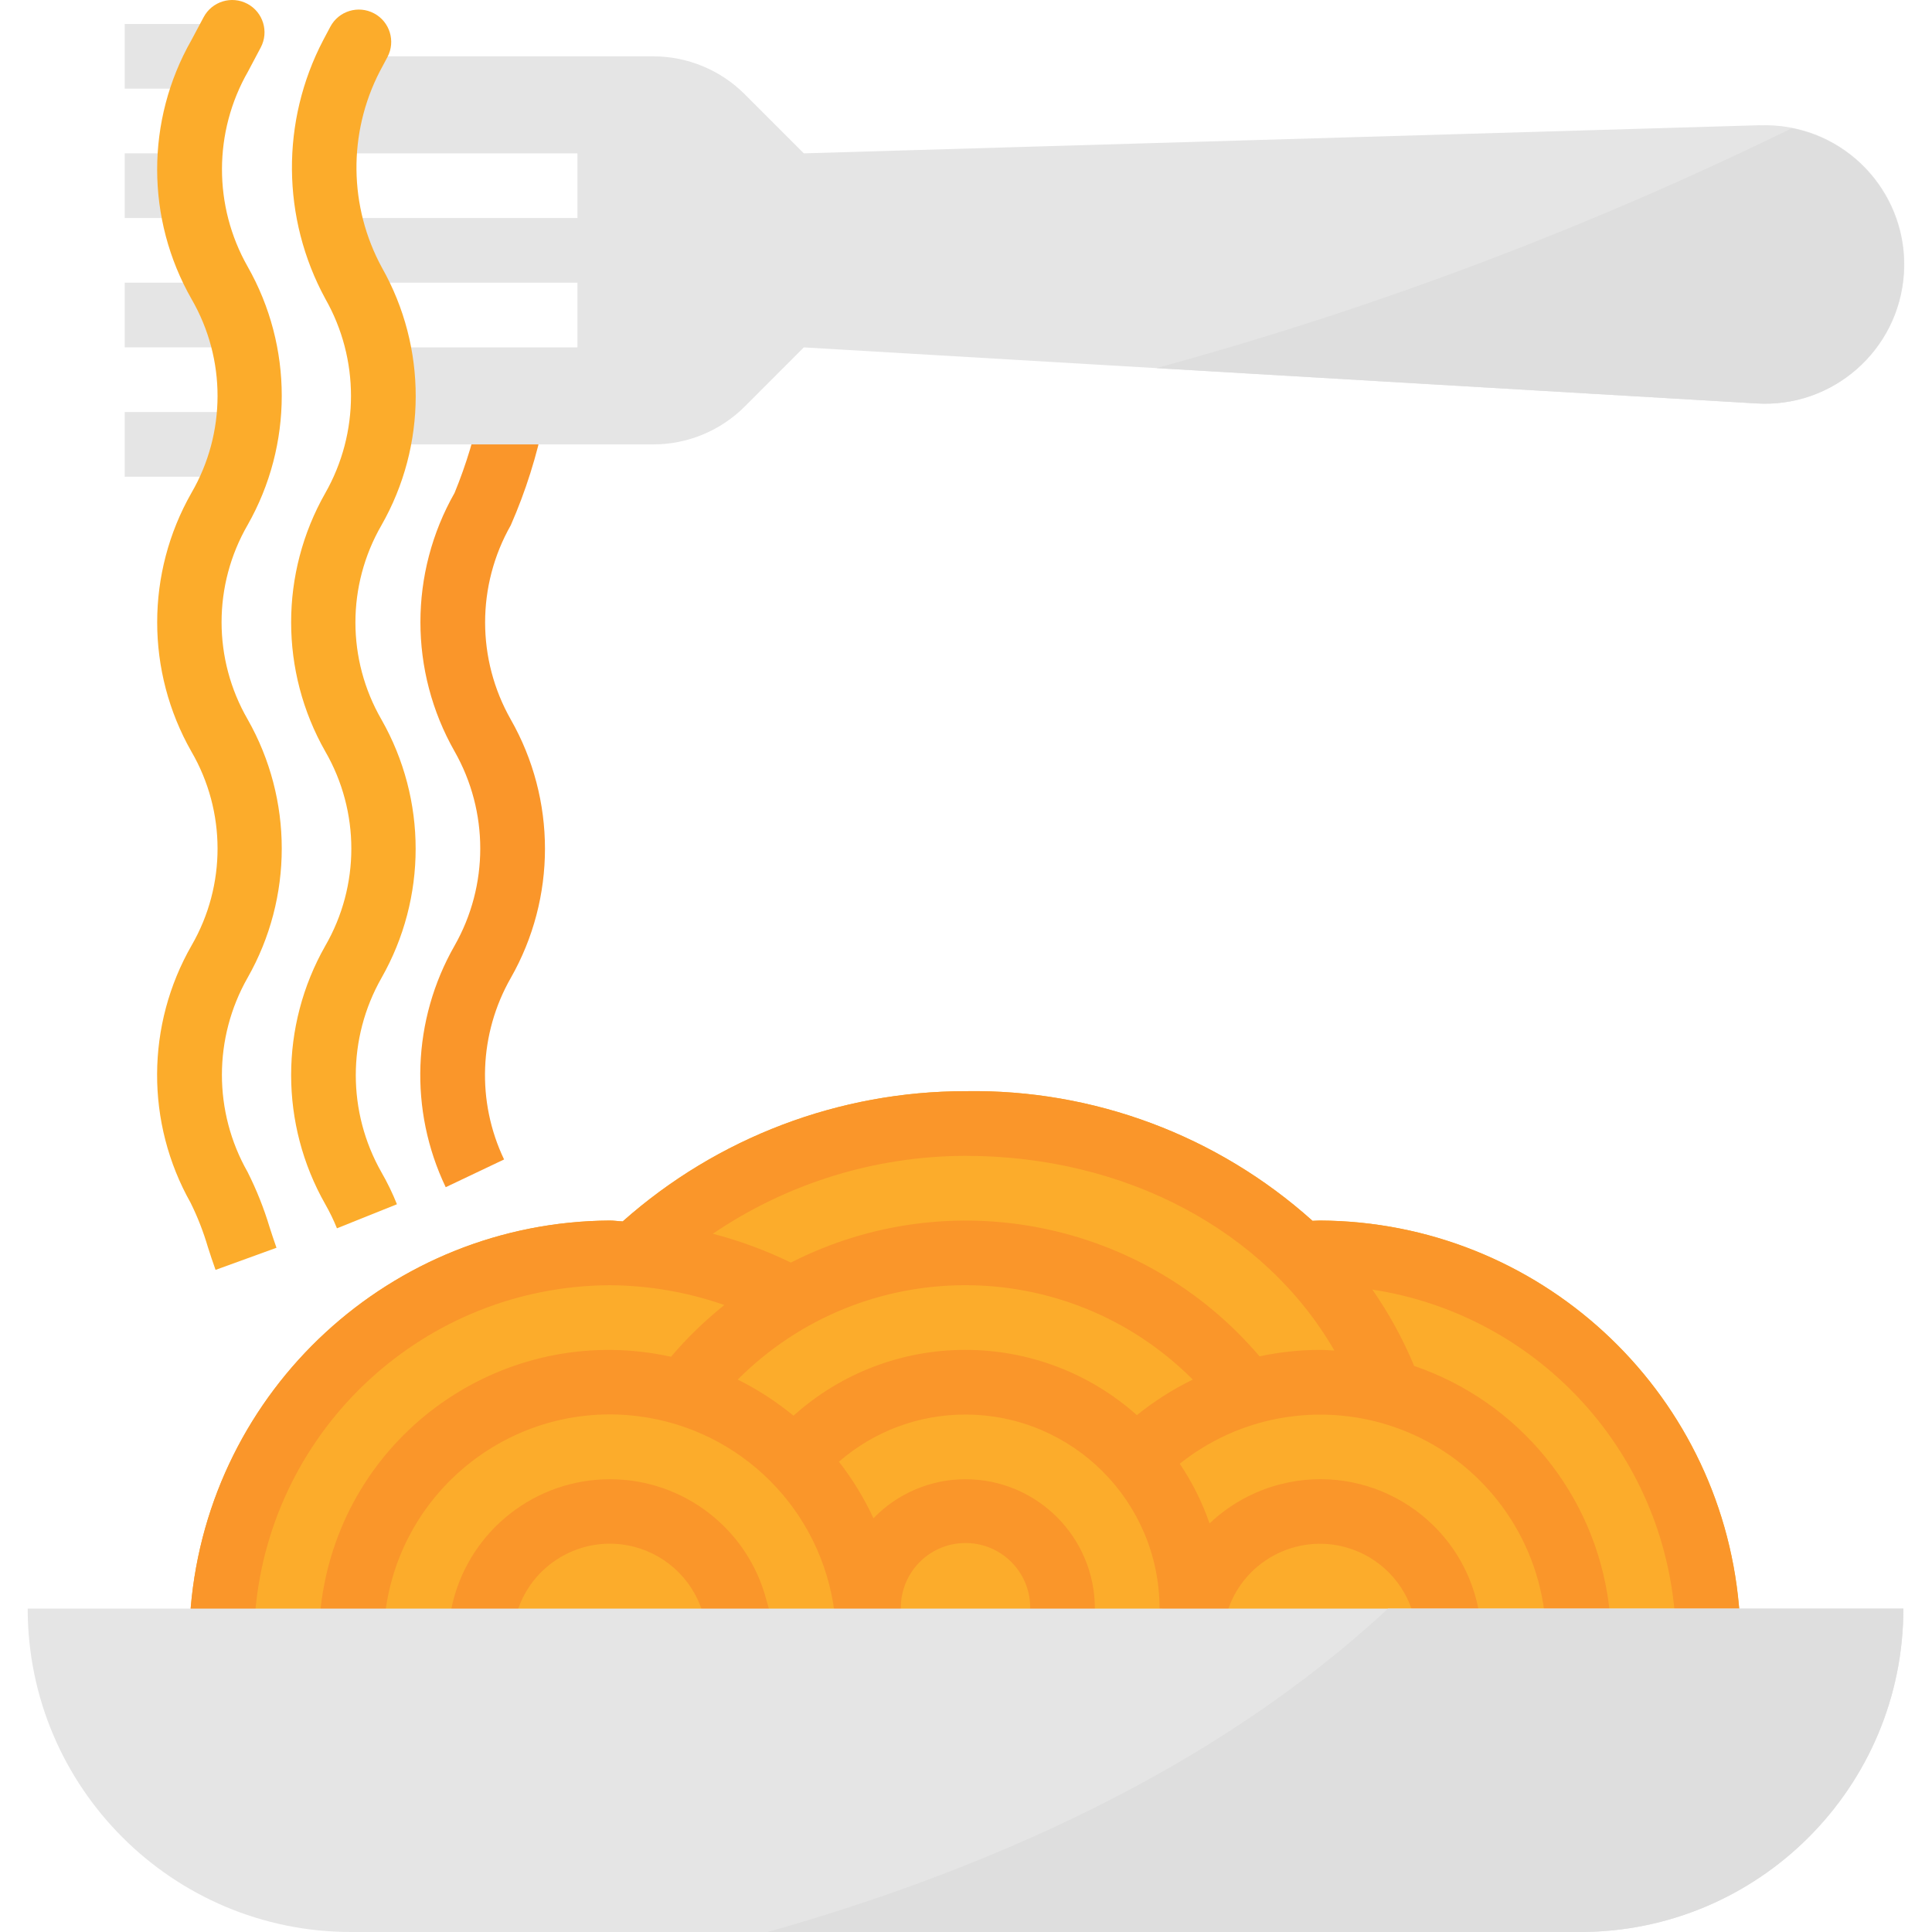 <?xml version="1.0" encoding="iso-8859-1"?>
<!-- Generator: Adobe Illustrator 19.0.0, SVG Export Plug-In . SVG Version: 6.00 Build 0)  -->
<svg version="1.1" id="Capa_1" xmlns="http://www.w3.org/2000/svg" xmlns:xlink="http://www.w3.org/1999/xlink" x="0px" y="0px"
	 viewBox="0 0 511.999 511.999" style="enable-background:new 0 0 511.999 511.999;" xml:space="preserve">
<path style="fill:#FCAC2B;" d="M461.558,433.582l-0.703-7.996c-5.108-57.609-53.238-101.865-111.07-102.131
	c-0.651,0-1.294,0.069-1.954,0.077c-25.222-22.642-58.072-34.915-91.958-34.358c-33.484,0-65.81,12.272-90.844,34.512
	c-1.157-0.043-2.297-0.231-3.428-0.231C103.65,323.789,55.503,368.234,50.549,425.98l-0.36,9.641l8.57,0.317v7.499h394.228v-9.102
	L461.558,433.582z"/>
<g>
	<path style="fill:#FA962A;" d="M460.821,425.586c-5.108-57.6-53.212-101.848-111.035-102.131c-0.651,0-1.294,0.069-1.954,0.077
		c-25.222-22.642-58.072-34.915-91.958-34.358c-33.484,0-65.81,12.272-90.844,34.512c-1.157-0.043-2.297-0.231-3.428-0.231
		C103.65,323.789,55.503,368.234,50.549,425.98l-0.36,9.641l17.14,0.634l0.326-9.247c4.319-48.73,45.019-86.173,93.946-86.413
		c10.344,0.06,20.603,1.834,30.364,5.245c-5.142,4.114-9.873,8.699-14.141,13.712c-41.437-9.11-82.411,17.089-91.521,58.526
		c-0.557,2.545-0.994,5.125-1.286,7.713l-0.531,8.57l17.14,1.063l0.48-8.03c4.105-32.875,34.092-56.195,66.967-52.09
		c27.236,3.402,48.687,24.854,52.09,52.09l0.506-0.069l0.506,8.099l17.14-1.063l-0.583-8.065c-0.129-9.47,7.43-17.252,16.9-17.38
		c9.47-0.129,17.252,7.43,17.38,16.9l-0.994,7.987l17.003,2.125l1.071-8.57c0.043-0.351,0.069-0.711,0.06-1.063
		c0-18.932-15.349-34.281-34.281-34.281c-9.196-0.009-18.006,3.728-24.399,10.336c-2.468-5.322-5.536-10.353-9.144-14.981
		c9.299-8.09,21.22-12.53,33.544-12.495c28.384,0.026,51.395,23.037,51.421,51.421h0.728l-0.189,6.728l17.14,0.471l0.163-5.931
		c4.011-13.618,18.306-21.408,31.933-17.397c8.587,2.528,15.238,9.35,17.56,17.997l1.44,6.428l16.729-3.737l-1.5-6.693
		c-5.828-22.857-29.087-36.655-51.935-30.827c-7.053,1.8-13.532,5.373-18.82,10.387c-1.937-5.596-4.585-10.91-7.893-15.821
		c25.873-20.577,63.522-16.283,84.099,9.581c6.805,8.562,11.141,18.82,12.53,29.67l0.857,8.57l17.14-1.714l-0.908-8.759
		c-3.728-29.199-23.748-53.744-51.601-63.265c-2.957-7.113-6.676-13.901-11.073-20.226c43.151,6.608,76.215,41.831,80.088,85.316
		l0.711,8.03l17.063-1.526L460.821,425.586z M255.874,357.735c-16.832-0.034-33.072,6.179-45.585,17.44
		c-4.551-3.745-9.504-6.95-14.784-9.573c33.244-33.304,87.184-33.355,120.488-0.111c0.034,0.034,0.077,0.077,0.111,0.111
		c-5.279,2.571-10.25,5.733-14.818,9.427C288.792,363.88,272.62,357.727,255.874,357.735z M349.786,357.735
		c-5.374,0.009-10.738,0.583-15.992,1.714c-30.656-36.038-82.042-46.322-124.199-24.854c-6.625-3.222-13.558-5.785-20.688-7.636
		c19.754-13.421,43.082-20.611,66.967-20.646c42.517,0,79.454,19.909,97.752,51.601C352.348,357.847,351.08,357.735,349.786,357.735
		z"/>
	<path style="fill:#FA962A;" d="M161.602,392.016c-19.643,0.009-36.766,13.37-41.565,32.412l-2.143,9.641l16.729,3.737l2.083-9.376
		c3.522-13.755,17.526-22.051,31.281-18.529c9.204,2.357,16.352,9.59,18.606,18.82l2.691,9.11l16.429-4.859l-2.571-8.81
		C198.256,405.223,181.167,391.99,161.602,392.016z"/>
</g>
<path style="fill:#E5E5E5;" d="M7.338,426.297h497.071l0,0l0,0c0,47.333-38.369,85.702-85.702,85.702H93.04
	C45.707,511.999,7.338,473.63,7.338,426.297L7.338,426.297L7.338,426.297z"/>
<path style="fill:#DEDEDE;" d="M367.826,426.297c-46.279,43.074-107.127,69.496-164.368,85.702h215.249
	c47.333,0,85.702-38.369,85.702-85.702H367.826z"/>
<path style="fill:#FA962A;" d="M118.117,314.619c-9.761-20.431-8.879-44.351,2.348-64.011c9.076-15.966,9.076-35.523,0-51.49
	c-12.067-21.237-12.067-47.256,0-68.493c3.094-7.542,5.451-15.358,7.045-23.345l16.729,3.771
	c-1.945,9.667-4.919,19.103-8.879,28.144c-9.067,15.966-9.067,35.515,0,51.481c12.084,21.228,12.084,47.265,0,68.493
	c-8.433,14.775-9.102,32.738-1.774,48.096L118.117,314.619z"/>
<g>
	<path style="fill:#E5E5E5;" d="M466.426,33.183l-253.403,7.456l-15.666-15.666c-6.428-6.428-15.152-10.044-24.245-10.044H93.64
		c-4.465,7.885-7.105,16.669-7.713,25.711h67.105v17.14H87.178c1.268,6.008,3.445,11.793,6.462,17.14h59.391v17.14h-52.895
		c1.825,8.476,1.825,17.235,0,25.711h72.992c9.093,0,17.817-3.617,24.245-10.044l15.649-15.666l252.323,14.844
		c20.337,1.328,37.906-14.072,39.234-34.409s-14.072-37.906-34.409-39.234c-1.243-0.086-2.494-0.103-3.745-0.051V33.183z"/>
	<rect x="33.049" y="40.639" style="fill:#E5E5E5;" width="17.14" height="17.14"/>
	<rect x="33.049" y="74.919" style="fill:#E5E5E5;" width="25.711" height="17.14"/>
	<rect x="33.049" y="109.2" style="fill:#E5E5E5;" width="34.281" height="17.14"/>
	<rect x="33.049" y="6.358" style="fill:#E5E5E5;" width="25.111" height="17.14"/>
</g>
<g>
	<path style="fill:#FCAC2B;" d="M57.123,336.533c-0.771-2.134-1.406-4.114-2.031-6.042c-1.183-4.028-2.708-7.953-4.568-11.715
		c-11.955-21.211-11.844-47.153,0.274-68.27c9.17-15.898,9.144-35.489-0.086-51.353c-12.075-21.237-12.075-47.256,0-68.493
		c9.23-15.872,9.256-35.472,0.069-51.37c-12.153-21.263-12.178-47.359-0.06-68.647l3.24-6.085c2.22-4.182,7.405-5.776,11.587-3.557
		l0,0l0,0c4.182,2.22,5.768,7.405,3.548,11.587l-3.368,6.359c-9.162,16.001-9.204,35.643-0.111,51.687
		c12.067,21.237,12.067,47.256,0,68.493c-9.196,15.932-9.196,35.558,0,51.49c12.067,21.237,12.067,47.256,0,68.493
		c-9.076,15.966-9.076,35.523,0,51.49c2.357,4.679,4.302,9.556,5.811,14.569c0.566,1.714,1.14,3.557,1.843,5.502L57.123,336.533z"/>
	<path style="fill:#FCAC2B;" d="M89.295,325.512c-0.883-2.185-1.92-4.319-3.085-6.368c-12.075-21.237-12.075-47.265,0-68.501
		c9.196-15.932,9.196-35.558,0-51.49c-12.075-21.237-12.075-47.256,0-68.493c9.076-15.966,9.076-35.523,0-51.49
		c-11.595-21.331-11.801-47.05-0.54-68.561l1.868-3.522c2.22-4.182,7.405-5.768,11.587-3.548l0,0
		c4.182,2.22,5.768,7.405,3.548,11.587l-2.057,3.857c-8.407,16.352-8.185,35.806,0.608,51.961
		c11.973,21.185,11.921,47.11-0.137,68.253c-9.196,15.932-9.196,35.558,0,51.49c12.084,21.237,12.084,47.256,0,68.493
		c-9.067,15.966-9.067,35.523,0,51.49c1.568,2.725,2.94,5.553,4.105,8.467L89.295,325.512z"/>
</g>
<path style="fill:#DEDEDE;" d="M465.346,106.903c20.311,1.303,37.829-14.107,39.14-34.418c1.183-18.443-11.475-34.915-29.61-38.506
	C420.85,60.419,364.458,81.707,306.438,97.553L465.346,106.903z"/>
<g>
</g>
<g>
</g>
<g>
</g>
<g>
</g>
<g>
</g>
<g>
</g>
<g>
</g>
<g>
</g>
<g>
</g>
<g>
</g>
<g>
</g>
<g>
</g>
<g>
</g>
<g>
</g>
<g>
</g>
</svg>
